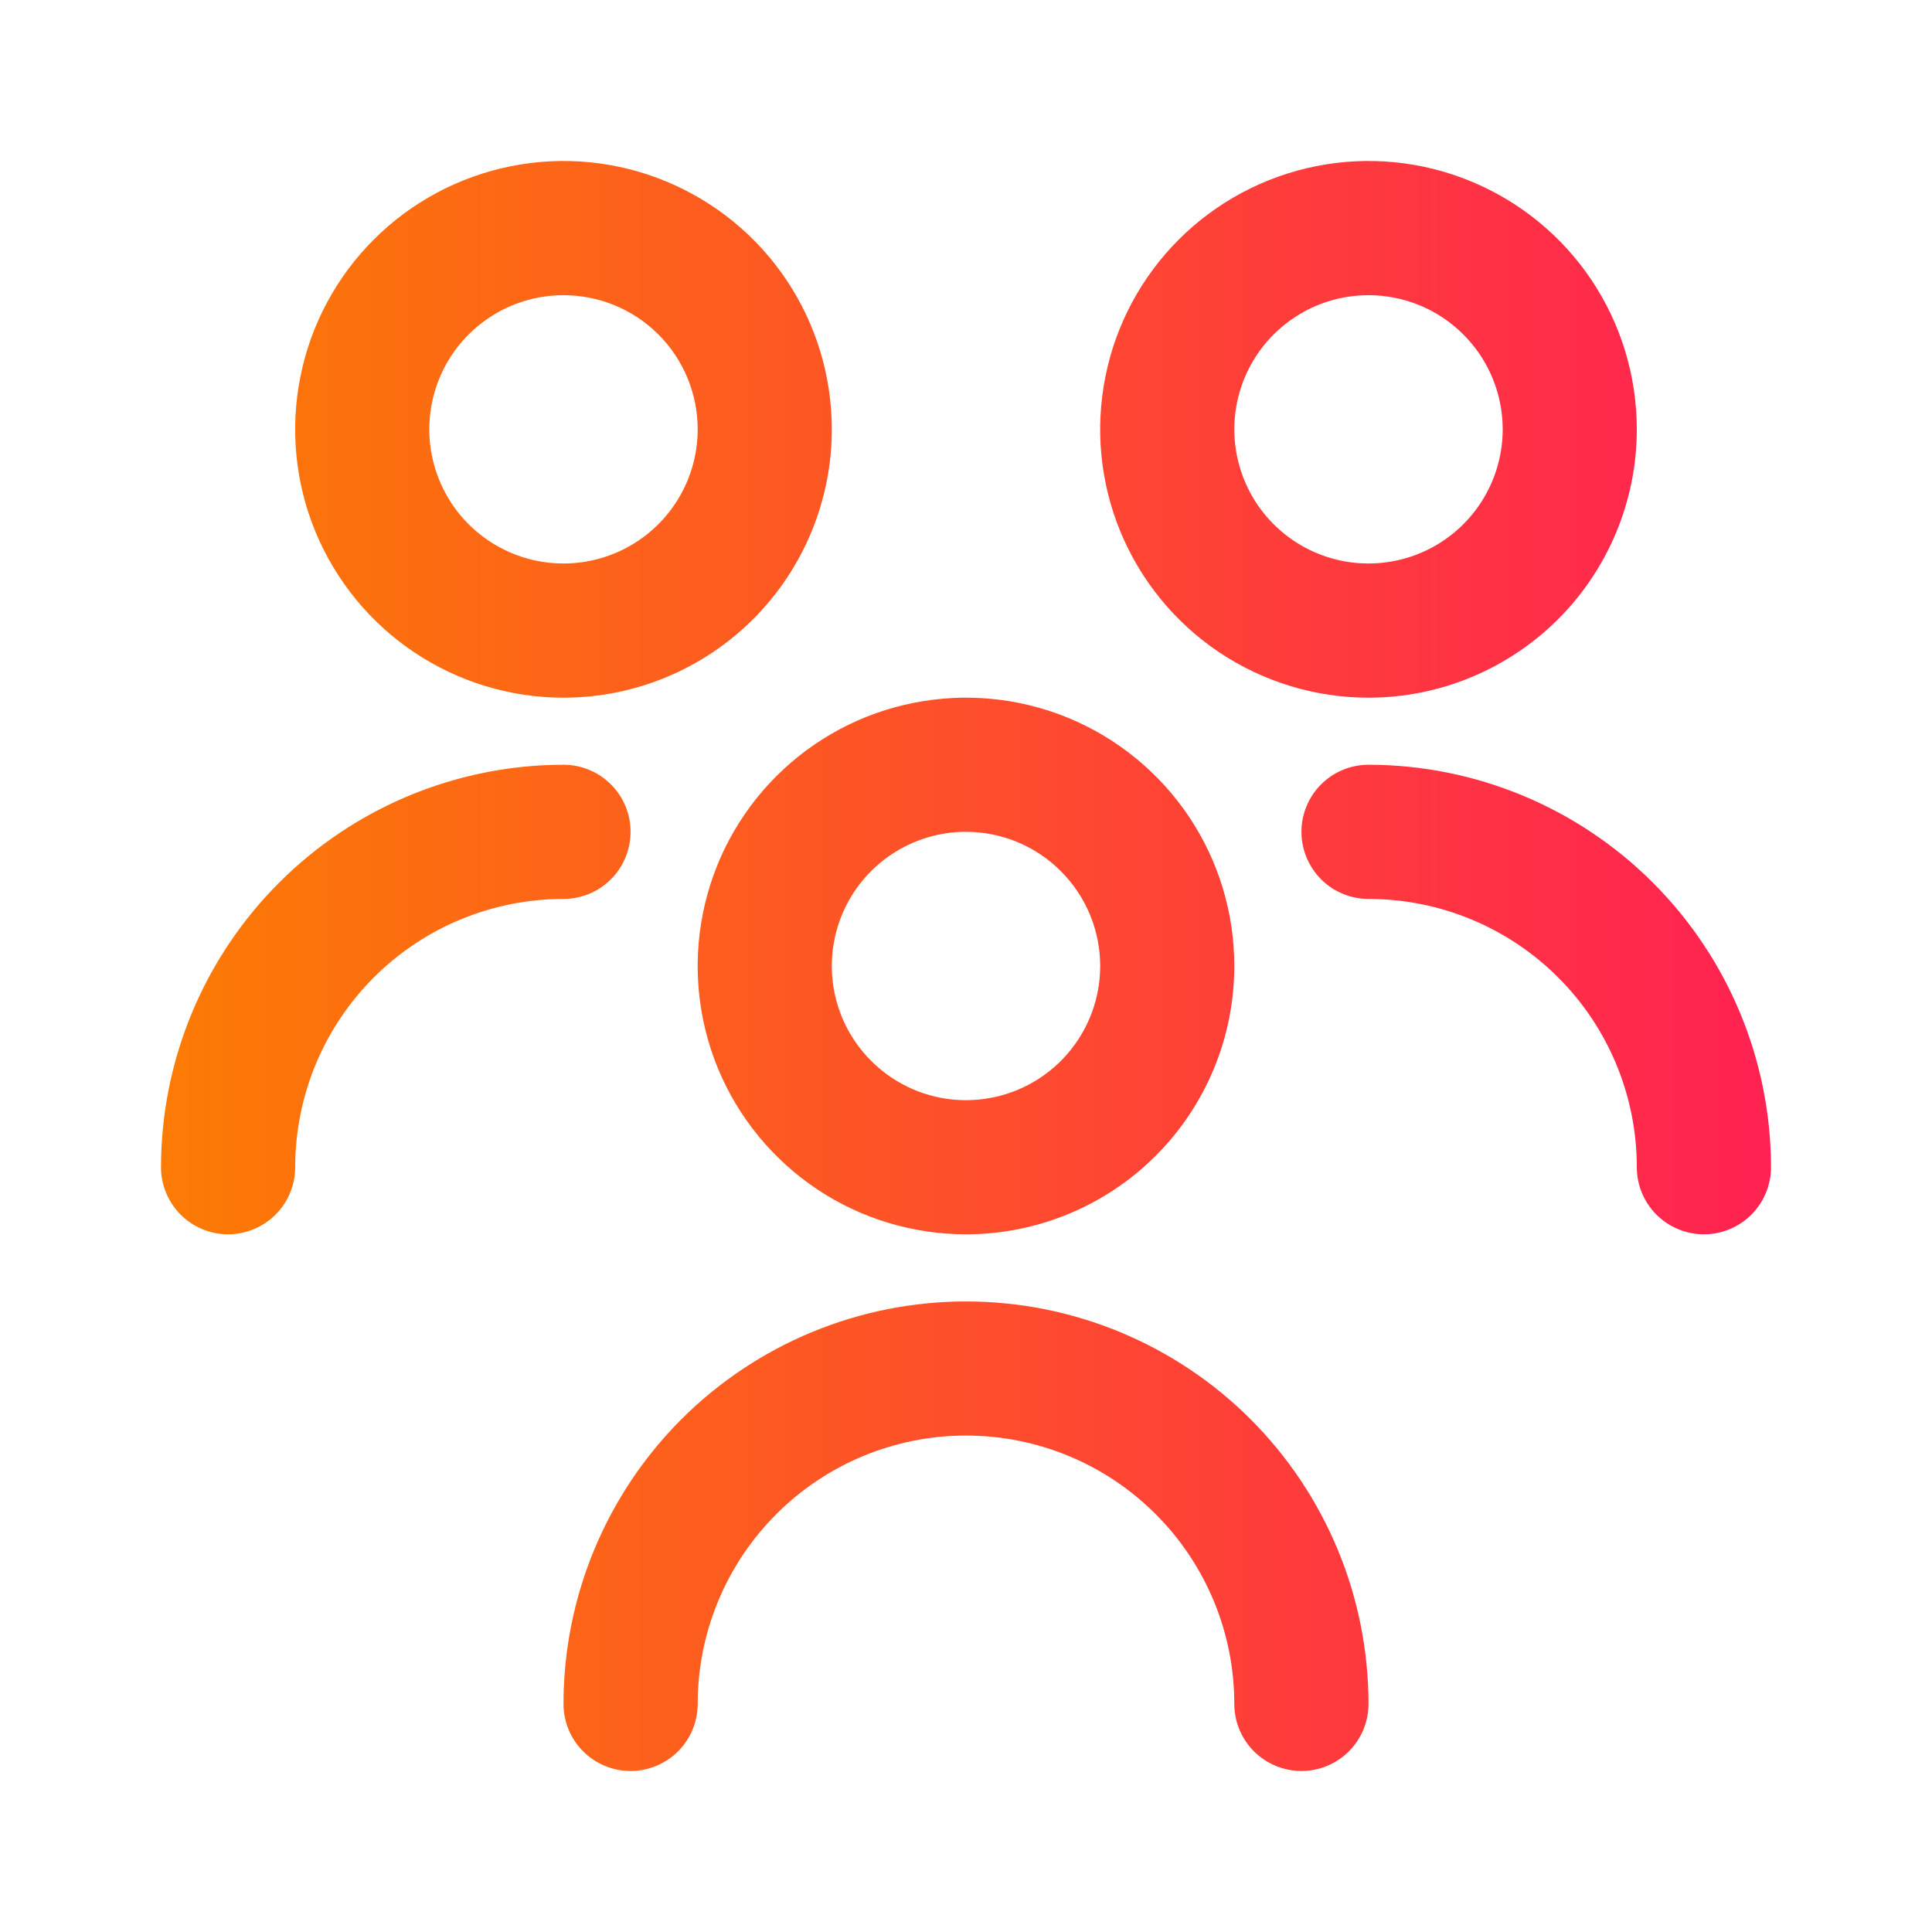 <svg width="24" height="24" viewBox="0 0 24 24" fill="none" xmlns="http://www.w3.org/2000/svg">
<defs>
<linearGradient id="paint0_linear_1035_2732" x1="22" y1="11.945" x2="2" y2="11.945" gradientUnits="userSpaceOnUse">
<stop stop-color="#FF2252"/>
<stop offset="1" stop-color="#FC7B04"/>
</linearGradient>
<clipPath id="clip0_1035_2732">
<rect width="24" height="24" fill="white"/>
</clipPath>
</defs>
<g clip-path="url(#clip0_1035_2732)">
<path d="M12 15.333C11.341 15.333 10.696 15.138 10.148 14.772C9.6 14.405 9.173 13.885 8.92 13.276C8.668 12.666 8.602 11.996 8.731 11.35C8.859 10.703 9.177 10.109 9.643 9.643C10.109 9.177 10.703 8.859 11.35 8.731C11.996 8.602 12.666 8.668 13.276 8.92C13.885 9.173 14.405 9.6 14.772 10.148C15.138 10.696 15.333 11.341 15.333 12C15.333 12.884 14.982 13.732 14.357 14.357C13.732 14.982 12.884 15.333 12 15.333ZM12 10.333C11.67 10.333 11.348 10.431 11.074 10.614C10.8 10.797 10.586 11.058 10.46 11.362C10.334 11.667 10.301 12.002 10.365 12.325C10.43 12.649 10.588 12.945 10.822 13.178C11.055 13.412 11.351 13.57 11.675 13.635C11.998 13.699 12.333 13.666 12.638 13.54C12.942 13.414 13.203 13.2 13.386 12.926C13.569 12.652 13.667 12.33 13.667 12C13.667 11.558 13.491 11.134 13.178 10.822C12.866 10.509 12.442 10.333 12 10.333ZM17 21.167C17 19.841 16.473 18.569 15.536 17.631C14.598 16.694 13.326 16.167 12 16.167C10.674 16.167 9.402 16.694 8.464 17.631C7.527 18.569 7 19.841 7 21.167C7 21.388 7.088 21.6 7.244 21.756C7.4 21.912 7.612 22 7.833 22C8.054 22 8.266 21.912 8.423 21.756C8.579 21.6 8.667 21.388 8.667 21.167C8.667 20.283 9.018 19.435 9.643 18.81C10.268 18.184 11.116 17.833 12 17.833C12.884 17.833 13.732 18.184 14.357 18.81C14.982 19.435 15.333 20.283 15.333 21.167C15.333 21.388 15.421 21.6 15.577 21.756C15.734 21.912 15.946 22 16.167 22C16.388 22 16.6 21.912 16.756 21.756C16.912 21.6 17 21.388 17 21.167ZM17 8.667C16.341 8.667 15.696 8.471 15.148 8.105C14.6 7.739 14.173 7.218 13.92 6.609C13.668 6 13.602 5.33 13.731 4.683C13.859 4.036 14.177 3.442 14.643 2.976C15.109 2.51 15.703 2.193 16.35 2.064C16.996 1.935 17.666 2.001 18.276 2.254C18.885 2.506 19.405 2.933 19.772 3.481C20.138 4.03 20.333 4.674 20.333 5.333C20.333 6.217 19.982 7.065 19.357 7.69C18.732 8.315 17.884 8.667 17 8.667ZM17 3.667C16.67 3.667 16.348 3.764 16.074 3.948C15.8 4.131 15.586 4.391 15.46 4.696C15.334 5 15.301 5.335 15.365 5.658C15.43 5.982 15.588 6.279 15.822 6.512C16.055 6.745 16.352 6.904 16.675 6.968C16.998 7.032 17.333 6.999 17.638 6.873C17.942 6.747 18.203 6.533 18.386 6.259C18.569 5.985 18.667 5.663 18.667 5.333C18.667 4.891 18.491 4.467 18.178 4.155C17.866 3.842 17.442 3.667 17 3.667ZM22 14.5C21.999 13.174 21.471 11.903 20.534 10.966C19.597 10.028 18.326 9.501 17 9.5C16.779 9.5 16.567 9.588 16.411 9.744C16.255 9.9 16.167 10.112 16.167 10.333C16.167 10.554 16.255 10.766 16.411 10.923C16.567 11.079 16.779 11.167 17 11.167C17.884 11.167 18.732 11.518 19.357 12.143C19.982 12.768 20.333 13.616 20.333 14.5C20.333 14.721 20.421 14.933 20.577 15.089C20.734 15.245 20.946 15.333 21.167 15.333C21.388 15.333 21.6 15.245 21.756 15.089C21.912 14.933 22 14.721 22 14.5ZM7 8.667C6.341 8.667 5.696 8.471 5.148 8.105C4.6 7.739 4.173 7.218 3.92 6.609C3.668 6 3.602 5.33 3.731 4.683C3.859 4.036 4.177 3.442 4.643 2.976C5.109 2.51 5.703 2.193 6.35 2.064C6.996 1.935 7.667 2.001 8.276 2.254C8.885 2.506 9.405 2.933 9.772 3.481C10.138 4.03 10.333 4.674 10.333 5.333C10.333 6.217 9.982 7.065 9.357 7.69C8.732 8.315 7.884 8.667 7 8.667V8.667ZM7 3.667C6.67 3.667 6.348 3.764 6.074 3.948C5.8 4.131 5.586 4.391 5.46 4.696C5.334 5 5.301 5.335 5.365 5.658C5.43 5.982 5.588 6.279 5.821 6.512C6.055 6.745 6.352 6.904 6.675 6.968C6.998 7.032 7.333 6.999 7.638 6.873C7.942 6.747 8.203 6.533 8.386 6.259C8.569 5.985 8.667 5.663 8.667 5.333C8.667 4.891 8.491 4.467 8.179 4.155C7.866 3.842 7.442 3.667 7 3.667ZM3.667 14.5C3.667 13.616 4.018 12.768 4.643 12.143C5.268 11.518 6.116 11.167 7 11.167C7.221 11.167 7.433 11.079 7.589 10.923C7.746 10.766 7.833 10.554 7.833 10.333C7.833 10.112 7.746 9.9 7.589 9.744C7.433 9.588 7.221 9.5 7 9.5C5.674 9.501 4.403 10.028 3.466 10.966C2.529 11.903 2.001 13.174 2 14.5C2 14.721 2.088 14.933 2.244 15.089C2.4 15.245 2.612 15.333 2.833 15.333C3.054 15.333 3.266 15.245 3.423 15.089C3.579 14.933 3.667 14.721 3.667 14.5Z" fill="url(#paint0_linear_1035_2732)"/>
</g>
</svg>
